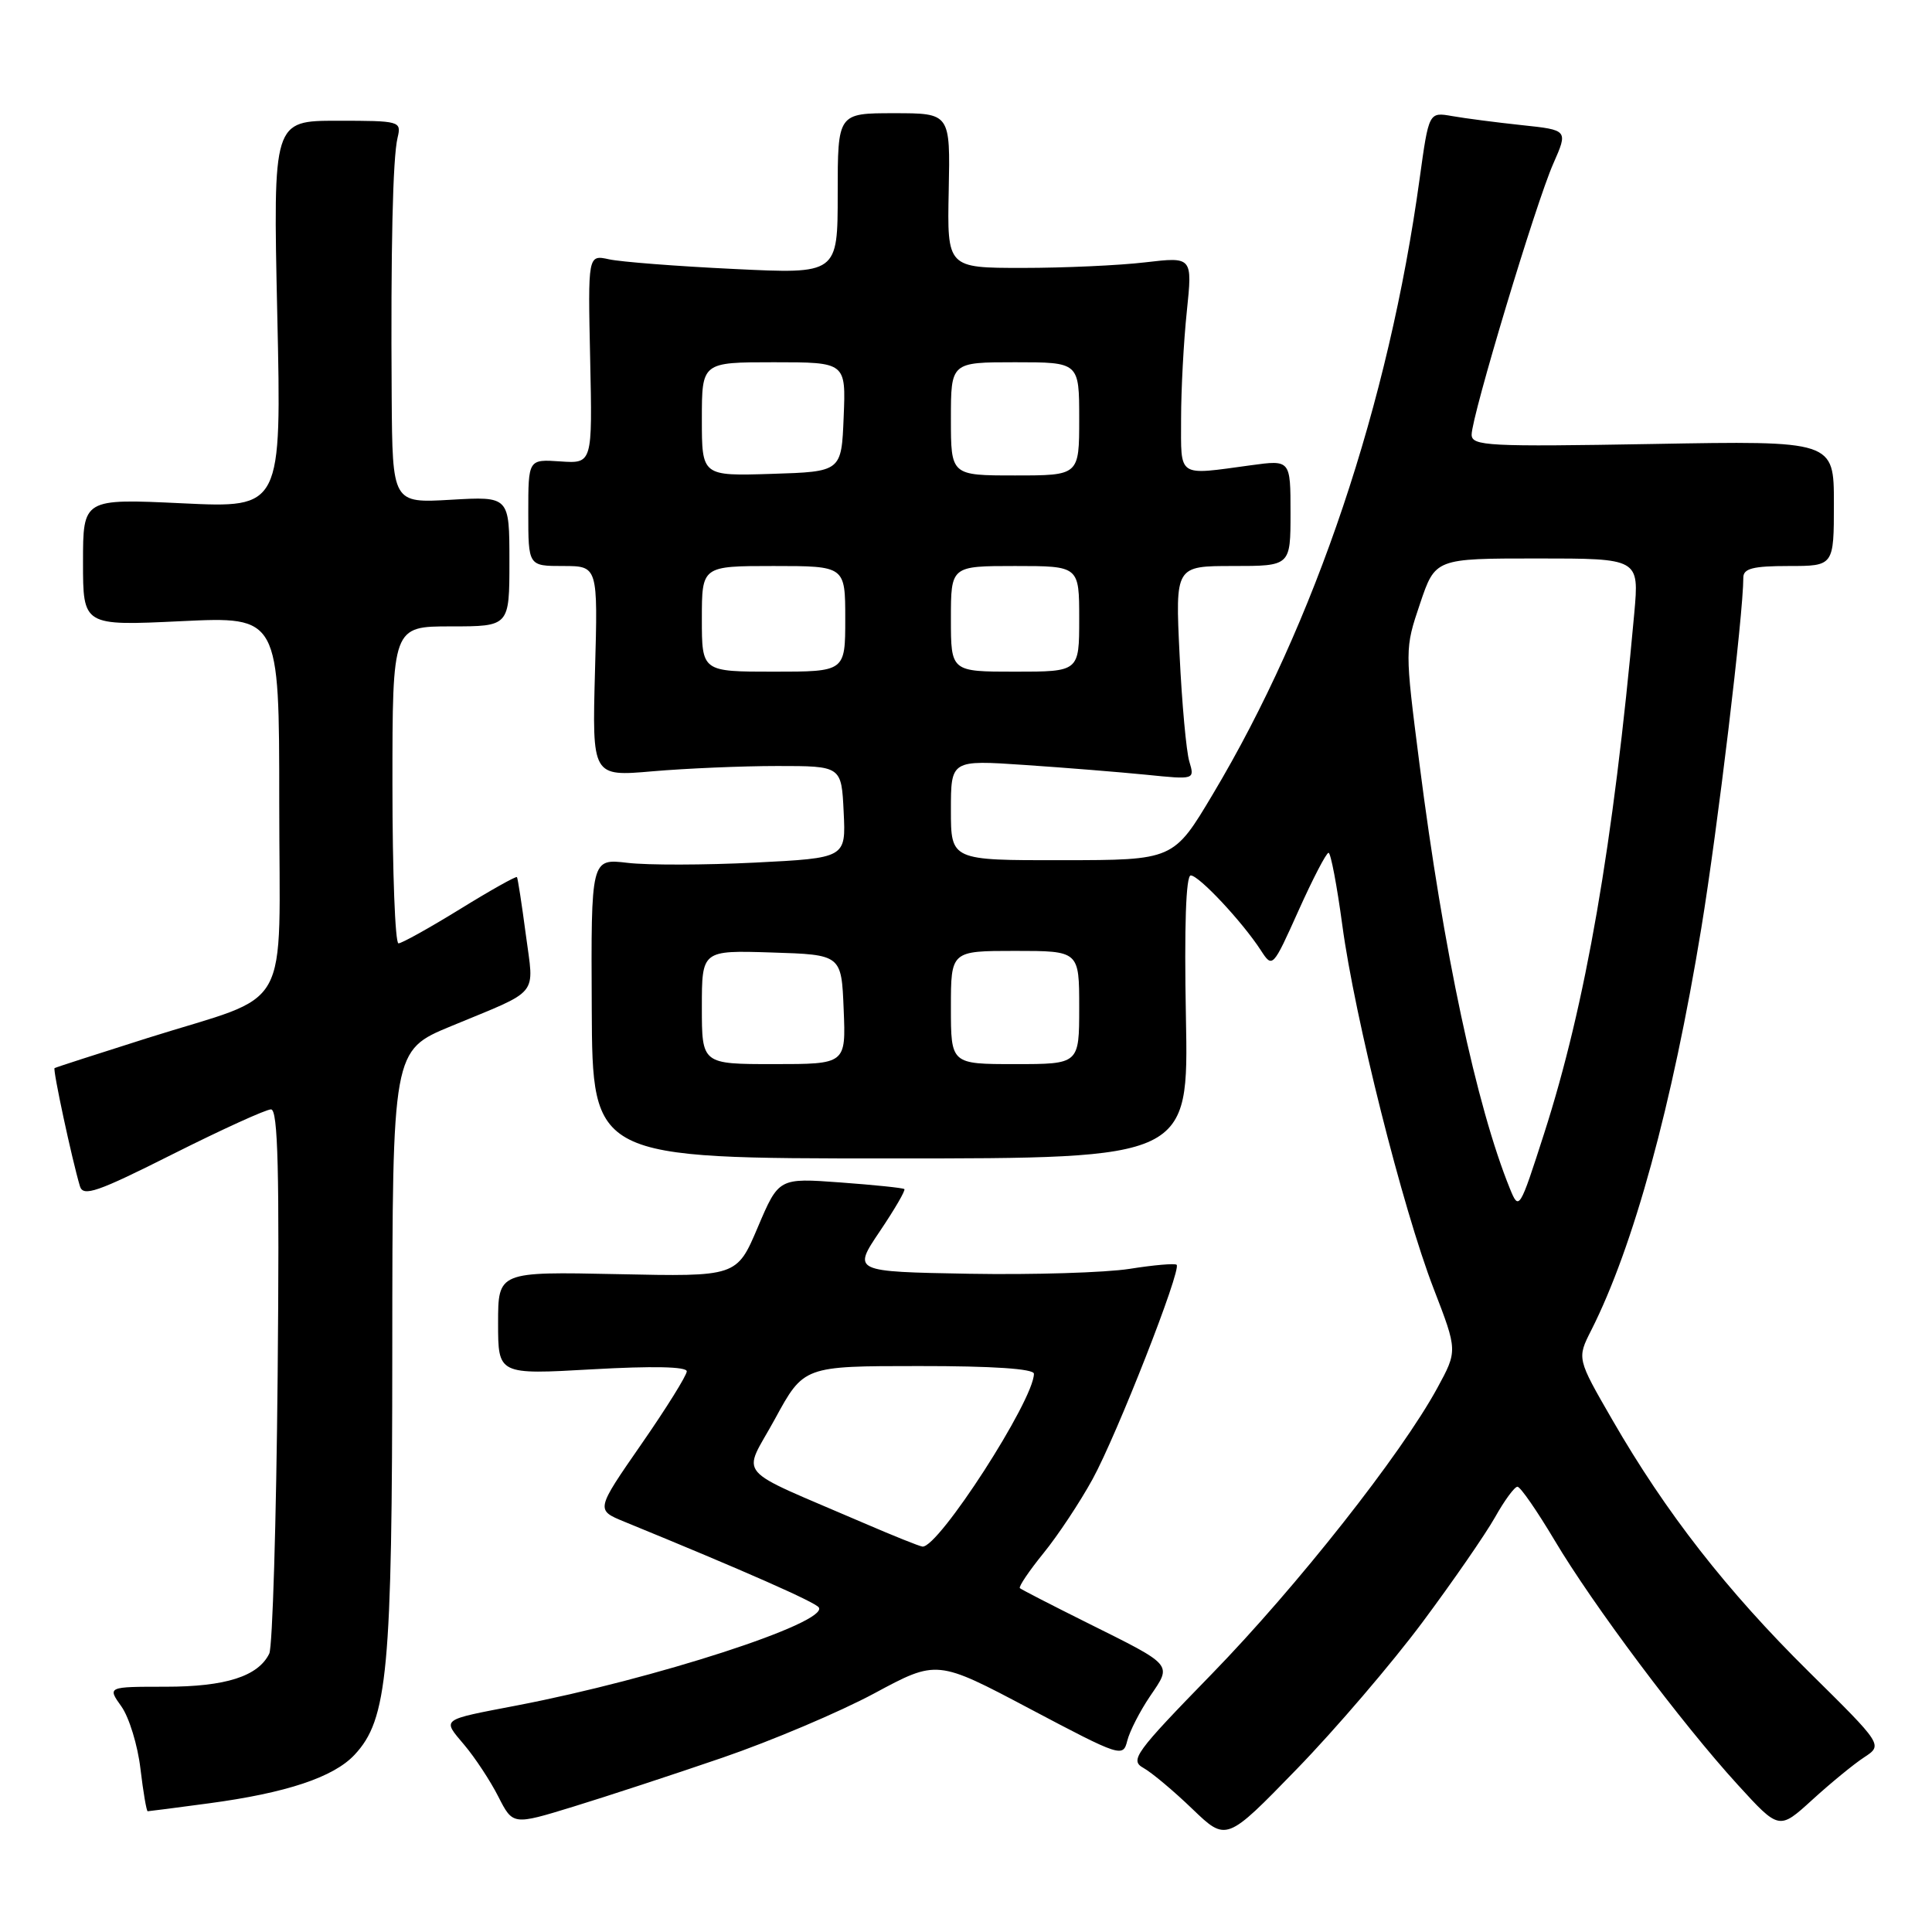 <?xml version="1.0" encoding="UTF-8" standalone="no"?>
<!DOCTYPE svg PUBLIC "-//W3C//DTD SVG 1.1//EN" "http://www.w3.org/Graphics/SVG/1.1/DTD/svg11.dtd" >
<svg xmlns="http://www.w3.org/2000/svg" xmlns:xlink="http://www.w3.org/1999/xlink" version="1.1" viewBox="0 0 256 256">
 <g >
 <path fill="currentColor"
d=" M 188.48 214.96 C 192.51 209.55 196.83 203.29 198.09 201.06 C 199.34 198.83 200.68 197.00 201.07 197.00 C 201.46 197.00 203.66 200.19 205.98 204.08 C 211.08 212.67 222.82 228.34 230.27 236.50 C 235.74 242.49 235.74 242.49 240.12 238.50 C 242.53 236.30 245.62 233.76 247.00 232.86 C 249.50 231.22 249.50 231.22 239.68 221.52 C 228.80 210.77 220.73 200.43 213.65 188.15 C 208.95 180.01 208.95 180.01 210.85 176.26 C 216.45 165.19 221.58 146.45 225.43 123.00 C 227.60 109.76 231.00 81.41 231.00 76.53 C 231.00 75.33 232.28 75.00 237.00 75.00 C 243.00 75.00 243.00 75.00 243.00 66.70 C 243.00 58.40 243.00 58.40 219.00 58.83 C 197.16 59.21 195.00 59.10 195.00 57.59 C 195.00 55.16 203.52 26.86 205.82 21.68 C 207.78 17.23 207.78 17.23 201.64 16.58 C 198.26 16.22 194.11 15.68 192.41 15.38 C 189.33 14.84 189.33 14.84 188.11 23.67 C 184.01 53.51 174.26 82.54 160.71 105.23 C 155.50 113.97 155.50 113.97 140.75 113.98 C 126.00 114.00 126.00 114.00 126.00 107.35 C 126.00 100.70 126.00 100.70 135.75 101.36 C 141.11 101.72 148.38 102.31 151.91 102.66 C 158.31 103.31 158.31 103.31 157.59 100.90 C 157.19 99.58 156.61 93.21 156.30 86.75 C 155.73 75.00 155.73 75.00 163.36 75.00 C 171.00 75.00 171.00 75.00 171.00 67.97 C 171.00 60.93 171.00 60.93 165.75 61.65 C 155.90 62.99 156.50 63.38 156.50 55.50 C 156.50 51.65 156.84 45.24 157.26 41.26 C 158.01 34.03 158.01 34.03 151.76 34.76 C 148.32 35.17 141.00 35.50 135.50 35.50 C 125.50 35.50 125.50 35.50 125.71 25.25 C 125.92 15.00 125.92 15.00 118.46 15.00 C 111.00 15.00 111.00 15.00 111.00 25.65 C 111.00 36.31 111.00 36.31 97.25 35.64 C 89.69 35.28 82.24 34.70 80.70 34.36 C 77.90 33.75 77.90 33.75 78.20 47.59 C 78.50 61.43 78.50 61.43 74.25 61.14 C 70.00 60.85 70.00 60.85 70.00 67.92 C 70.00 75.00 70.00 75.00 74.61 75.00 C 79.23 75.00 79.23 75.00 78.84 88.95 C 78.46 102.90 78.46 102.90 86.48 102.20 C 90.89 101.82 98.33 101.50 103.00 101.50 C 111.50 101.50 111.50 101.50 111.79 107.60 C 112.09 113.69 112.09 113.69 100.03 114.30 C 93.40 114.63 85.80 114.65 83.14 114.33 C 78.31 113.76 78.31 113.76 78.41 133.63 C 78.50 153.50 78.50 153.50 118.00 153.50 C 157.50 153.50 157.50 153.50 157.14 134.75 C 156.91 122.78 157.14 116.00 157.78 116.00 C 158.86 116.00 164.59 122.11 167.06 125.91 C 168.61 128.30 168.64 128.27 172.06 120.66 C 173.95 116.45 175.74 113.00 176.04 113.00 C 176.33 113.00 177.15 117.31 177.86 122.57 C 179.50 134.82 185.85 160.10 189.96 170.74 C 193.14 178.98 193.14 178.98 190.45 183.92 C 185.67 192.70 171.86 210.21 160.55 221.83 C 150.39 232.26 149.68 233.24 151.51 234.26 C 152.61 234.87 155.53 237.32 158.00 239.70 C 162.50 244.02 162.50 244.02 171.83 234.41 C 176.97 229.12 184.46 220.36 188.48 214.96 Z  M 95.74 232.90 C 102.21 230.68 111.25 226.85 115.83 224.39 C 124.15 219.91 124.15 219.91 136.47 226.43 C 148.52 232.80 148.81 232.89 149.37 230.65 C 149.69 229.39 151.05 226.73 152.40 224.74 C 155.31 220.46 155.57 220.76 144.00 215.00 C 139.32 212.67 135.34 210.62 135.14 210.44 C 134.94 210.26 136.35 208.17 138.27 205.80 C 140.19 203.44 143.11 199.03 144.77 196.00 C 148.01 190.09 156.58 168.23 155.91 167.59 C 155.68 167.38 152.88 167.62 149.68 168.13 C 146.48 168.63 136.91 168.93 128.42 168.78 C 112.98 168.50 112.98 168.50 116.57 163.17 C 118.55 160.23 120.02 157.71 119.83 157.56 C 119.65 157.40 115.83 157.01 111.35 156.68 C 103.19 156.08 103.19 156.08 100.41 162.62 C 97.63 169.17 97.63 169.17 81.81 168.83 C 66.00 168.50 66.00 168.50 66.00 175.33 C 66.00 182.15 66.00 182.15 78.50 181.44 C 86.45 180.99 91.00 181.08 91.00 181.71 C 91.00 182.24 88.29 186.60 84.97 191.38 C 78.94 200.08 78.94 200.08 82.72 201.63 C 98.65 208.15 108.07 212.31 108.50 213.00 C 109.75 215.02 86.79 222.47 68.50 225.98 C 58.26 227.95 58.58 227.71 61.52 231.21 C 62.94 232.89 64.97 235.97 66.03 238.06 C 67.96 241.85 67.96 241.85 75.97 239.39 C 80.37 238.04 89.27 235.12 95.74 232.90 Z  M 27.68 238.95 C 37.92 237.58 44.19 235.50 46.97 232.53 C 51.37 227.84 51.97 221.48 51.98 178.84 C 52.00 139.19 52.00 139.19 59.75 135.98 C 71.71 131.02 70.77 132.18 69.67 123.81 C 69.14 119.79 68.61 116.38 68.50 116.22 C 68.38 116.07 64.97 117.98 60.94 120.47 C 56.90 122.96 53.23 125.00 52.80 125.00 C 52.36 125.00 52.00 115.55 52.00 104.00 C 52.00 83.00 52.00 83.00 59.75 83.00 C 67.50 83.00 67.50 83.00 67.50 74.39 C 67.50 65.77 67.50 65.77 59.75 66.22 C 52.00 66.67 52.00 66.67 51.90 52.58 C 51.77 32.99 52.04 20.90 52.68 18.25 C 53.20 16.05 53.03 16.00 44.70 16.00 C 36.18 16.00 36.18 16.00 36.74 41.66 C 37.31 67.32 37.31 67.32 24.16 66.69 C 11.00 66.07 11.00 66.07 11.00 74.50 C 11.00 82.93 11.00 82.93 24.00 82.31 C 37.00 81.69 37.00 81.69 37.00 106.32 C 37.00 135.01 39.02 131.40 19.50 137.56 C 12.90 139.65 7.38 141.43 7.23 141.53 C 6.97 141.70 9.53 153.62 10.59 157.18 C 11.02 158.61 12.87 157.97 22.89 152.93 C 29.38 149.67 35.24 147.00 35.91 147.00 C 36.84 147.00 37.04 155.14 36.79 182.25 C 36.61 201.64 36.11 218.22 35.68 219.11 C 34.21 222.12 29.90 223.50 21.95 223.50 C 14.22 223.50 14.22 223.50 16.09 226.12 C 17.11 227.56 18.25 231.27 18.61 234.37 C 18.98 237.47 19.41 240.00 19.57 240.00 C 19.72 240.00 23.38 239.53 27.68 238.95 Z  M 200.07 157.50 C 195.63 146.56 191.25 125.99 188.09 101.24 C 186.14 85.99 186.14 85.98 188.16 79.99 C 190.18 74.00 190.18 74.00 203.69 74.00 C 217.20 74.00 217.20 74.00 216.55 81.25 C 213.77 111.95 210.11 133.09 204.60 150.21 C 201.35 160.32 201.27 160.45 200.07 157.50 Z  M 93.00 133.46 C 93.00 125.92 93.00 125.92 102.25 126.21 C 111.50 126.50 111.50 126.50 111.79 133.75 C 112.09 141.00 112.09 141.00 102.54 141.00 C 93.00 141.00 93.00 141.00 93.00 133.46 Z  M 126.00 133.50 C 126.00 126.00 126.00 126.00 134.50 126.00 C 143.00 126.00 143.00 126.00 143.00 133.50 C 143.00 141.00 143.00 141.00 134.50 141.00 C 126.00 141.00 126.00 141.00 126.00 133.50 Z  M 93.00 82.00 C 93.00 75.00 93.00 75.00 102.50 75.00 C 112.00 75.00 112.00 75.00 112.00 82.00 C 112.00 89.00 112.00 89.00 102.50 89.00 C 93.00 89.00 93.00 89.00 93.00 82.00 Z  M 126.00 82.00 C 126.00 75.00 126.00 75.00 134.50 75.00 C 143.00 75.00 143.00 75.00 143.00 82.00 C 143.00 89.00 143.00 89.00 134.50 89.00 C 126.00 89.00 126.00 89.00 126.00 82.00 Z  M 93.00 55.54 C 93.00 48.00 93.00 48.00 102.54 48.00 C 112.09 48.00 112.09 48.00 111.79 55.25 C 111.50 62.50 111.50 62.50 102.25 62.79 C 93.00 63.08 93.00 63.08 93.00 55.54 Z  M 126.00 55.50 C 126.00 48.00 126.00 48.00 134.50 48.00 C 143.00 48.00 143.00 48.00 143.00 55.50 C 143.00 63.00 143.00 63.00 134.50 63.00 C 126.00 63.00 126.00 63.00 126.00 55.50 Z  M 114.50 201.83 C 96.89 194.23 98.36 195.95 102.68 188.03 C 106.50 181.01 106.50 181.01 121.75 181.01 C 131.54 181.00 137.00 181.37 137.00 182.03 C 137.00 185.52 124.34 205.14 122.23 204.93 C 121.83 204.89 118.35 203.49 114.50 201.83 Z "/>
</g>
</svg>